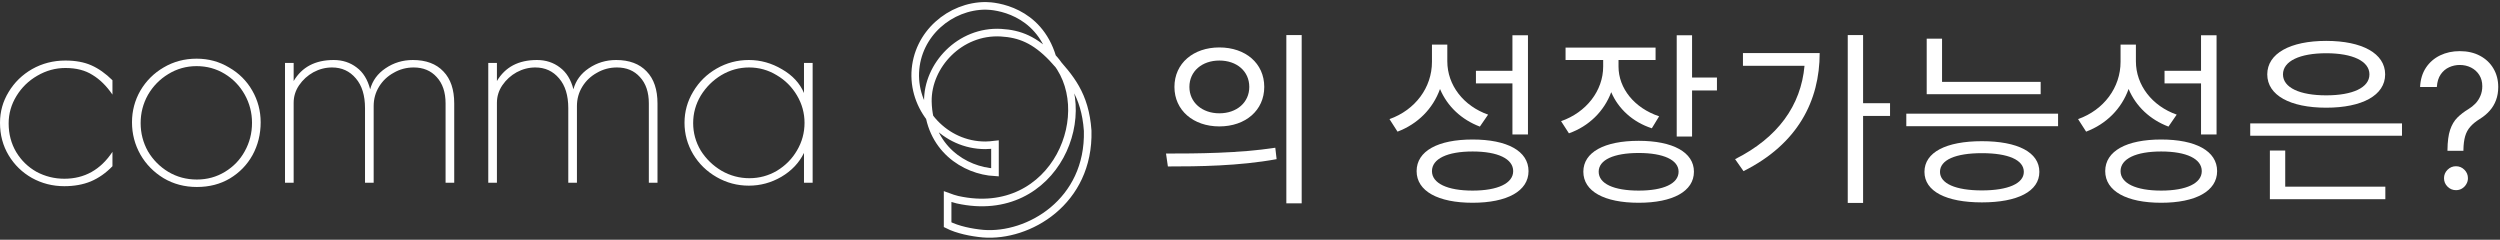 <svg width="855" height="82" viewBox="0 0 855 82" fill="none" xmlns="http://www.w3.org/2000/svg">
<rect x="0" y="0" width="855" height="82" fill="#333333" stroke="none"/>
<path d="M22.003 63.676C17.997 63.676 14.299 62.735 10.909 60.853C7.581 58.972 4.931 56.392 2.958 53.115C0.986 49.837 0 46.135 0 42.008C0 38.184 0.986 34.664 2.958 31.447C4.931 28.169 7.612 25.559 11.001 23.617C14.453 21.675 18.243 20.704 22.373 20.704C25.824 20.704 28.782 21.25 31.248 22.343C33.713 23.435 36.117 25.134 38.459 27.441V32.357C36.425 29.383 34.145 27.137 31.618 25.62C29.152 24.042 26.071 23.253 22.373 23.253C18.983 23.253 15.778 24.133 12.758 25.893C9.8 27.593 7.427 29.899 5.639 32.812C3.852 35.726 2.958 38.852 2.958 42.19C2.958 45.831 3.821 49.109 5.547 52.022C7.273 54.875 9.584 57.121 12.481 58.76C15.439 60.338 18.613 61.127 22.003 61.127C28.906 61.127 34.391 58.062 38.459 51.931V56.848C36.24 59.154 33.775 60.884 31.063 62.037C28.413 63.13 25.393 63.676 22.003 63.676Z" fill="white"/>
<path d="M67.329 63.949C63.138 63.949 59.347 62.947 55.958 60.945C52.568 58.881 49.918 56.18 48.007 52.842C46.096 49.443 45.141 45.771 45.141 41.826C45.141 37.941 46.096 34.33 48.007 30.991C49.979 27.653 52.63 25.013 55.958 23.071C59.347 21.068 63.107 20.066 67.237 20.066C71.304 20.066 75.002 21.068 78.33 23.071C81.72 25.013 84.37 27.653 86.281 30.991C88.192 34.33 89.147 37.941 89.147 41.826C89.147 45.892 88.222 49.625 86.374 53.024C84.525 56.362 81.936 59.033 78.608 61.036C75.341 62.978 71.582 63.949 67.329 63.949ZM67.329 61.4C70.842 61.4 74.047 60.52 76.944 58.76C79.84 56.999 82.09 54.663 83.692 51.749C85.357 48.775 86.189 45.528 86.189 42.008C86.189 38.548 85.357 35.331 83.692 32.357C82.028 29.383 79.748 27.016 76.851 25.256C73.954 23.496 70.75 22.616 67.237 22.616C63.724 22.616 60.488 23.526 57.529 25.347C54.633 27.107 52.321 29.474 50.596 32.448C48.932 35.422 48.1 38.639 48.1 42.099C48.1 45.558 48.932 48.775 50.596 51.749C52.321 54.663 54.633 56.999 57.529 58.76C60.488 60.52 63.754 61.4 67.329 61.4Z" fill="white"/>
<path d="M97.471 21.523H100.429V27.714C103.264 22.919 107.825 20.522 114.112 20.522C117.132 20.522 119.751 21.371 121.97 23.071C124.189 24.71 125.73 27.198 126.592 30.536C127.394 27.562 129.15 25.165 131.862 23.344C134.636 21.462 137.748 20.522 141.199 20.522C145.699 20.522 149.181 21.827 151.646 24.436C154.112 26.986 155.344 30.627 155.344 35.362V62.492H152.386V35.362C152.386 31.538 151.369 28.533 149.335 26.348C147.363 24.163 144.743 23.071 141.477 23.071C139.011 23.071 136.731 23.678 134.636 24.892C132.54 26.045 130.876 27.623 129.643 29.626C128.411 31.629 127.794 33.844 127.794 36.272V62.492H124.836V37C124.836 32.63 123.788 29.231 121.693 26.804C119.597 24.315 116.885 23.071 113.557 23.071C111.338 23.071 109.212 23.617 107.178 24.71C105.206 25.802 103.573 27.289 102.278 29.171C101.046 30.991 100.429 32.995 100.429 35.179V62.492H97.471V21.523Z" fill="white"/>
<path d="M166.988 21.523H169.947V27.714C172.782 22.919 177.343 20.522 183.629 20.522C186.649 20.522 189.269 21.371 191.487 23.071C193.706 24.71 195.247 27.198 196.11 30.536C196.911 27.562 198.668 25.165 201.38 23.344C204.153 21.462 207.265 20.522 210.717 20.522C215.216 20.522 218.698 21.827 221.164 24.436C223.629 26.986 224.862 30.627 224.862 35.362V62.492H221.903V35.362C221.903 31.538 220.886 28.533 218.852 26.348C216.88 24.163 214.261 23.071 210.994 23.071C208.529 23.071 206.249 23.678 204.153 24.892C202.057 26.045 200.393 27.623 199.161 29.626C197.928 31.629 197.312 33.844 197.312 36.272V62.492H194.353V37C194.353 32.63 193.306 29.231 191.21 26.804C189.115 24.315 186.403 23.071 183.075 23.071C180.856 23.071 178.729 23.617 176.696 24.71C174.723 25.802 173.09 27.289 171.796 29.171C170.563 30.991 169.947 32.995 169.947 35.179V62.492H166.988V21.523Z" fill="white"/>
<path d="M256.105 63.494C252.161 63.494 248.493 62.523 245.104 60.58C241.714 58.638 239.033 56.028 237.061 52.751C235.088 49.413 234.102 45.831 234.102 42.008C234.102 38.184 235.088 34.633 237.061 31.356C239.033 28.017 241.714 25.377 245.104 23.435C248.493 21.493 252.161 20.522 256.105 20.522C260.111 20.522 263.902 21.584 267.476 23.708C271.051 25.772 273.547 28.473 274.965 31.811V21.523H277.923V62.492H274.965V52.295C273.301 55.694 270.712 58.426 267.199 60.489C263.748 62.492 260.05 63.494 256.105 63.494ZM256.29 60.945C259.68 60.945 262.823 60.095 265.72 58.395C268.616 56.635 270.897 54.329 272.561 51.476C274.287 48.563 275.15 45.407 275.15 42.008C275.15 38.669 274.287 35.544 272.561 32.63C270.835 29.717 268.524 27.41 265.627 25.711C262.731 23.951 259.587 23.071 256.198 23.071C252.808 23.071 249.634 23.951 246.675 25.711C243.779 27.471 241.436 29.808 239.649 32.721C237.923 35.635 237.061 38.761 237.061 42.099C237.061 45.437 237.923 48.563 239.649 51.476C241.436 54.329 243.809 56.635 246.768 58.395C249.726 60.095 252.9 60.945 256.29 60.945Z" fill="white"/>
<path fill-rule="evenodd" clip-rule="evenodd" d="M324.085 67.239V76.853C327.525 78.601 332.215 79.538 336.217 79.912C351.725 81.161 372.612 69.05 371.986 44.702C371.111 32.278 365.983 26.535 359.855 19.793C353.914 13.612 348.786 11.552 342.345 11.177C328.275 10.366 317.144 22.415 317.332 34.713C317.644 50.695 329.901 58.374 340.282 58.936V49.447C339.219 49.572 338.093 49.696 336.967 49.696C323.21 49.696 312.517 37.835 313.017 24.849C313.58 11.489 325.086 2 337.092 2C340.407 2 355.102 3.498 359.917 19.605C376.426 37.148 361.23 75.792 327.462 68.3C326.587 68.113 325.086 67.614 324.085 67.239Z" stroke="white" stroke-width="2.6" stroke-miterlimit="10"/>
<path d="M417.016 16.224C408.12 16.224 401.656 21.664 401.656 29.728C401.656 37.728 408.12 43.232 417.016 43.232C425.976 43.232 432.376 37.728 432.376 29.728C432.376 21.664 425.976 16.224 417.016 16.224ZM417.016 20.704C422.968 20.704 427.256 24.352 427.256 29.728C427.256 35.04 422.968 38.752 417.016 38.752C411.128 38.752 406.776 35.04 406.776 29.728C406.776 24.352 411.128 20.704 417.016 20.704ZM439.928 12V69.536H445.176V12H439.928ZM399.416 56.928C409.784 56.928 423.672 56.8 436.6 54.432L436.152 50.528C423.608 52.448 409.208 52.512 398.776 52.512L399.416 56.928Z" fill="white"/>
<path d="M517.251 45.984H522.563V12.064H517.251V24.224H504.771V28.512H517.251V45.984ZM508.931 39.2C500.547 36.256 494.979 29.152 494.979 20.96V15.264H489.731V21.152C489.731 29.92 484.035 37.6 475.203 40.736L477.955 45.024C484.867 42.4 490.051 37.216 492.483 30.432C494.979 36.384 499.843 40.928 506.115 43.296L508.931 39.2ZM503.619 65.184C494.979 65.184 489.731 62.688 489.731 58.528C489.731 54.304 494.979 51.808 503.619 51.808C512.259 51.808 517.507 54.304 517.507 58.528C517.507 62.688 512.259 65.184 503.619 65.184ZM503.619 47.712C491.843 47.712 484.483 51.616 484.483 58.528C484.483 65.376 491.843 69.344 503.619 69.344C515.395 69.344 522.755 65.376 522.755 58.528C522.755 51.616 515.395 47.712 503.619 47.712Z" fill="white"/>
<path d="M567.422 39.776C558.974 36.96 553.534 30.24 553.534 22.752V20.512H566.206V16.288H535.422V20.512H548.286V22.752C548.286 31.008 542.526 38.432 533.886 41.44L536.574 45.6C543.422 43.168 548.606 38.048 551.038 31.52C553.47 37.216 558.398 41.76 564.926 43.872L567.422 39.776ZM560.446 65.184C551.87 65.184 546.75 62.816 546.75 58.72C546.75 54.688 551.87 52.32 560.446 52.32C568.894 52.32 574.078 54.688 574.078 58.72C574.078 62.816 568.894 65.184 560.446 65.184ZM560.446 48.16C548.67 48.16 541.502 52.064 541.502 58.72C541.502 65.44 548.67 69.344 560.446 69.344C572.094 69.344 579.326 65.44 579.326 58.72C579.326 52.064 572.094 48.16 560.446 48.16ZM578.686 26.528V12.064H573.438V46.688H578.686V30.944H587.198V26.528H578.686Z" fill="white"/>
<path d="M596.089 18.144V22.496H617.145C615.929 36.064 608.057 47.072 593.401 54.432L596.281 58.528C614.841 49.248 622.329 34.464 622.329 18.144H596.089ZM646.393 35.296H637.177V12H631.929V69.408H637.177V39.648H646.393V35.296Z" fill="white"/>
<path d="M697.908 28H664.18V13.216H658.932V32.224H697.908V28ZM677.812 65.12C668.788 65.12 663.476 62.752 663.476 58.784C663.476 54.688 668.788 52.384 677.812 52.384C686.836 52.384 692.148 54.688 692.148 58.784C692.148 62.752 686.772 65.12 677.812 65.12ZM677.812 48.288C665.588 48.288 658.164 52.064 658.164 58.784C658.164 65.44 665.588 69.216 677.812 69.216C690.036 69.216 697.46 65.44 697.46 58.784C697.46 52.064 690.036 48.288 677.812 48.288ZM651.956 38.88V43.168H703.86V38.88H651.956Z" fill="white"/>
<path d="M752.751 45.984H758.063V12.064H752.751V24.224H740.271V28.512H752.751V45.984ZM744.431 39.2C736.047 36.256 730.479 29.152 730.479 20.96V15.264H725.231V21.152C725.231 29.92 719.535 37.6 710.703 40.736L713.455 45.024C720.367 42.4 725.551 37.216 727.983 30.432C730.479 36.384 735.343 40.928 741.615 43.296L744.431 39.2ZM739.119 65.184C730.479 65.184 725.231 62.688 725.231 58.528C725.231 54.304 730.479 51.808 739.119 51.808C747.759 51.808 753.007 54.304 753.007 58.528C753.007 62.688 747.759 65.184 739.119 65.184ZM739.119 47.712C727.343 47.712 719.983 51.616 719.983 58.528C719.983 65.376 727.343 69.344 739.119 69.344C750.895 69.344 758.255 65.376 758.255 58.528C758.255 51.616 750.895 47.712 739.119 47.712Z" fill="white"/>
<path d="M795.562 18.208C804.586 18.208 810.346 20.896 810.346 25.44C810.346 29.984 804.586 32.608 795.562 32.608C786.538 32.608 780.778 29.984 780.778 25.44C780.778 20.896 786.538 18.208 795.562 18.208ZM795.562 36.832C807.85 36.832 815.722 32.608 815.722 25.44C815.722 18.272 807.85 13.984 795.562 13.984C783.274 13.984 775.402 18.272 775.402 25.44C775.402 32.608 783.274 36.832 795.562 36.832ZM781.546 51.488H776.298V68.128H815.786V63.84H781.546V51.488ZM769.578 42.208V46.432H821.482V42.208H769.578Z" fill="white"/>
<path d="M837.034 51.581V51.308C837.064 48.414 837.367 46.111 837.943 44.399C838.519 42.687 839.337 41.301 840.398 40.24C841.458 39.18 842.731 38.202 844.216 37.308C845.11 36.763 845.913 36.119 846.625 35.377C847.337 34.619 847.898 33.748 848.307 32.763C848.731 31.778 848.943 30.687 848.943 29.49C848.943 28.005 848.595 26.718 847.898 25.627C847.201 24.536 846.269 23.695 845.102 23.104C843.935 22.513 842.64 22.218 841.216 22.218C839.973 22.218 838.776 22.475 837.625 22.99C836.473 23.505 835.511 24.316 834.739 25.422C833.966 26.528 833.519 27.975 833.398 29.763H827.67C827.792 27.187 828.458 24.983 829.67 23.149C830.898 21.316 832.511 19.914 834.511 18.945C836.526 17.975 838.761 17.49 841.216 17.49C843.882 17.49 846.201 18.02 848.17 19.081C850.155 20.142 851.685 21.596 852.761 23.445C853.852 25.293 854.398 27.399 854.398 29.763C854.398 31.43 854.14 32.937 853.625 34.286C853.125 35.634 852.398 36.839 851.443 37.899C850.504 38.96 849.367 39.899 848.034 40.718C846.701 41.551 845.632 42.43 844.829 43.354C844.026 44.263 843.443 45.346 843.079 46.604C842.716 47.861 842.519 49.43 842.489 51.308V51.581H837.034ZM839.943 65.036C838.822 65.036 837.86 64.634 837.057 63.831C836.254 63.028 835.852 62.066 835.852 60.945C835.852 59.824 836.254 58.861 837.057 58.058C837.86 57.255 838.822 56.854 839.943 56.854C841.064 56.854 842.026 57.255 842.829 58.058C843.632 58.861 844.034 59.824 844.034 60.945C844.034 61.687 843.845 62.369 843.466 62.99C843.102 63.611 842.61 64.111 841.989 64.49C841.382 64.854 840.701 65.036 839.943 65.036Z" fill="white"/>
</svg>
